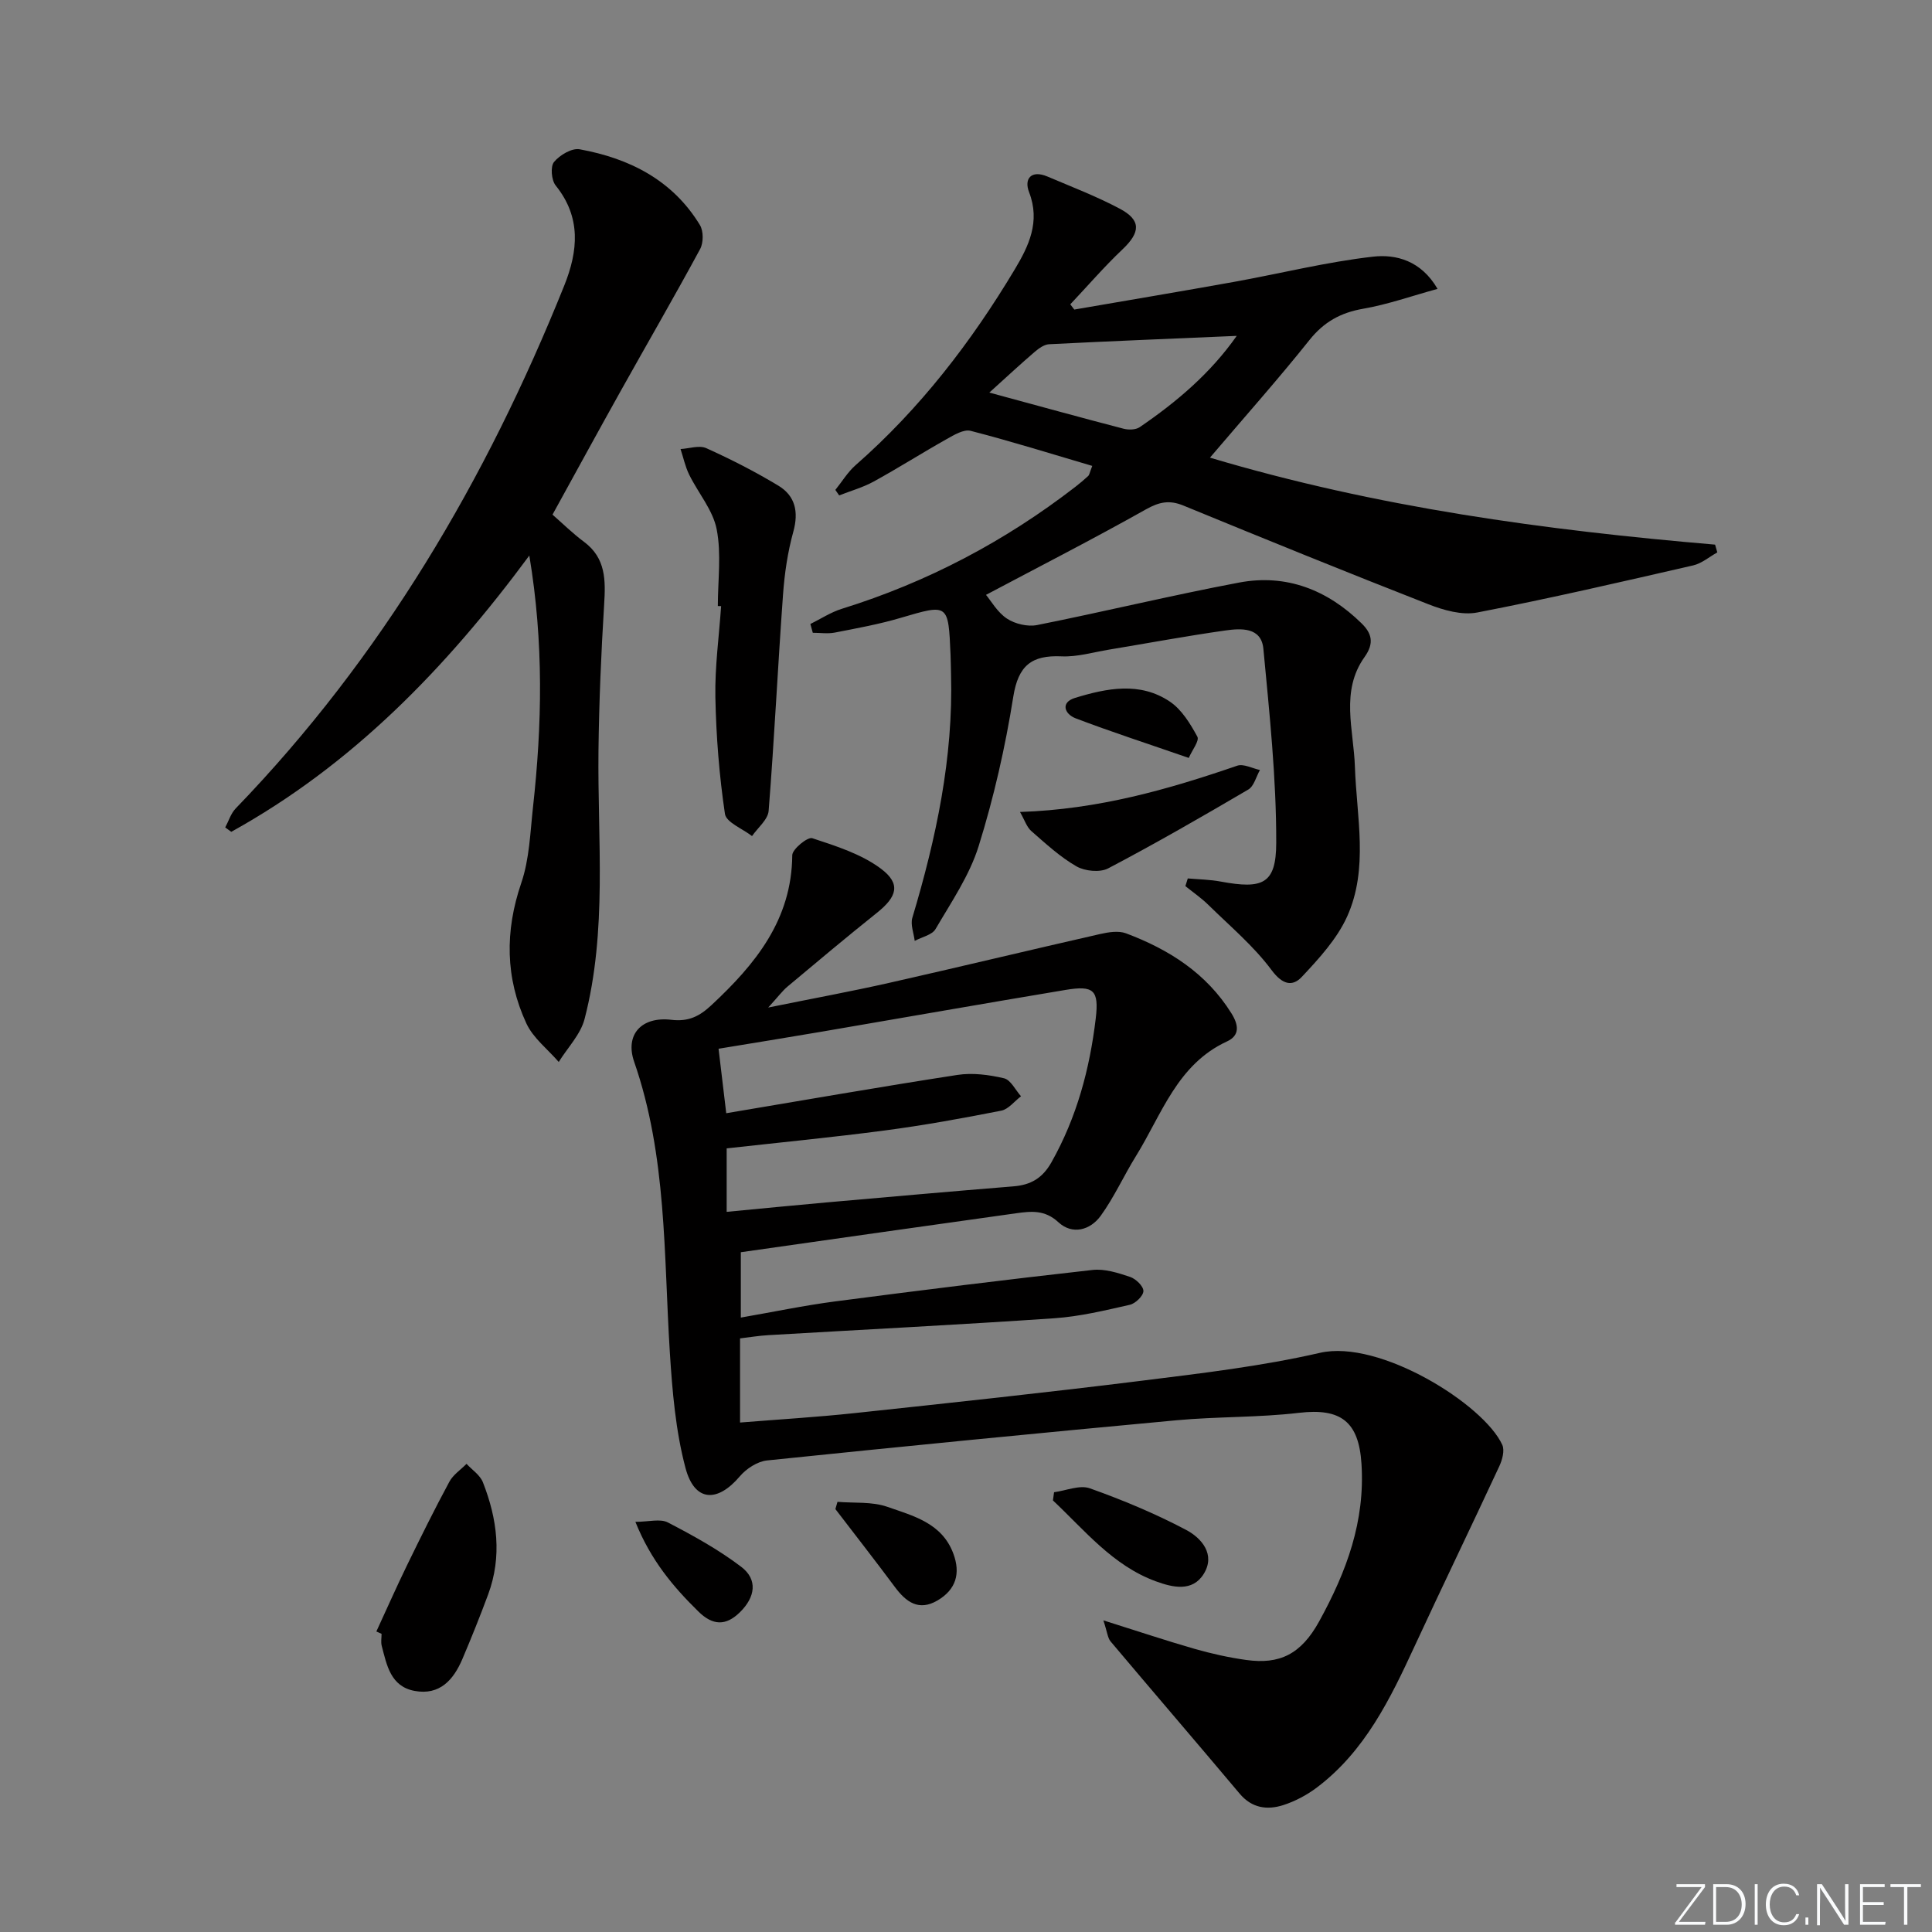 <svg enable-background="new 0 0 400 400" viewBox="0 0 400 400" xmlns="http://www.w3.org/2000/svg"><rect x="0" y="0" width="400" height="400" fill="#808080" stroke="none"/><path d="m346.9 398 5.4-7.3h-5.2v-.6h5.9v.6l-5.4 7.2h5.5l-.1.6h-6.2v-.5z" fill="#fafbfc"/><path d="m354.7 390.1h2.8c2.3 0 3.9 1.6 3.9 4.1s-1.6 4.3-3.9 4.3h-2.8zm.6 7.8h2c2.2 0 3.3-1.6 3.3-3.6 0-1.8-1-3.6-3.3-3.6h-2z" fill="#fafbfc"/><path d="m363.9 390.1v8.4h-.6v-8.4z" fill="#fafbfc"/><path d="m372.5 396.3c-.4 1.3-1.4 2.3-3.2 2.3-2.4 0-3.7-1.9-3.7-4.3 0-2.3 1.2-4.3 3.7-4.3 1.8 0 2.9 1 3.2 2.4h-.6c-.4-1.1-1.1-1.8-2.5-1.8-2.1 0-3 1.9-3 3.7s.9 3.7 3 3.7c1.4 0 2.1-.7 2.5-1.7z" fill="#fafbfc"/><path d="m373.8 398.5v-1.5h.6v1.5z" fill="#fafbfc"/><path d="m376.2 398.5v-8.4h1c1.3 2 4.4 6.7 4.9 7.6-.1-1.2-.1-2.4-.1-3.8v-3.8h.7v8.4h-.9c-1.2-1.9-4.4-6.8-5-7.7.1 1.1 0 2.3 0 3.9v3.9h-.6z" fill="#fafbfc"/><path d="m390 394.4h-4.3v3.5h4.7l-.1.6h-5.2v-8.4h5.1v.6h-4.5v3.1h4.3z" fill="#fafbfc"/><path d="m394.2 390.7h-2.8v-.6h6.3v.6h-2.8v7.8h-.7z" fill="#fafbfc"/><g fill="#010000"><path d="m228.44 335.48c7.26 2.28 13.04 4.22 18.9 5.9 3.5 1 7.09 1.8 10.69 2.3 6.86.95 11.31-1.13 15.09-7.99 5.71-10.39 9.52-20.71 8.76-32.63-.56-8.77-4.31-11.56-12.93-10.55-8.4.99-16.93.76-25.36 1.54-28.28 2.62-56.54 5.4-84.79 8.32-1.99.21-4.28 1.7-5.62 3.28-4.67 5.51-9.38 5.31-11.25-1.7-2.06-7.75-2.74-15.95-3.25-24-1.27-20.19-.59-40.56-7.38-60.11-1.95-5.62 1.49-9.43 7.69-8.7 3.61.43 5.86-.76 8.29-3.02 9.1-8.48 16.64-17.65 16.75-31.06.01-1.26 3.19-3.84 4.14-3.52 4.92 1.62 10.14 3.27 14.2 6.3 4.21 3.15 3.37 5.81-.84 9.17-6.24 4.98-12.34 10.11-18.46 15.23-1.1.92-1.96 2.11-4.02 4.36 9.35-1.9 17.26-3.35 25.09-5.12 14.56-3.29 29.07-6.79 43.63-10.1 1.73-.39 3.81-.73 5.37-.14 8.88 3.34 16.63 8.24 21.82 16.57 1.52 2.44 1.75 4.58-.95 5.82-10.3 4.76-13.47 15.09-18.81 23.7-2.53 4.08-4.51 8.52-7.31 12.39-2.17 2.99-5.89 4-8.77 1.32-2.81-2.6-5.66-2.27-8.71-1.85-18.91 2.63-37.8 5.34-57.03 8.07v13.53c6.59-1.14 13-2.49 19.48-3.34 17.76-2.32 35.55-4.53 53.35-6.52 2.52-.28 5.28.61 7.76 1.44 1.18.39 2.76 1.91 2.76 2.92 0 .99-1.64 2.58-2.8 2.85-5.16 1.17-10.37 2.43-15.63 2.79-19.74 1.35-39.49 2.34-59.24 3.5-1.92.11-3.84.43-5.84.67v17.42c8.08-.65 15.96-1.12 23.8-1.96 19.81-2.12 39.63-4.24 59.4-6.7 12.34-1.54 24.76-2.99 36.86-5.77 12.35-2.84 33.94 10.67 37.75 19.05.53 1.16 0 3.11-.61 4.42-5.79 12.46-11.78 24.82-17.55 37.29-5.05 10.92-10.27 21.7-20.18 29.2-2.08 1.58-4.53 2.88-7.01 3.68-3.32 1.06-6.49.64-9.02-2.37-8.87-10.55-17.87-21.01-26.75-31.55-.59-.74-.67-1.94-1.47-4.33zm-77.99-84.58c7.15-.68 13.89-1.35 20.65-1.95 12.91-1.14 25.82-2.28 38.74-3.33 3.56-.29 5.99-1.68 7.85-4.98 5.24-9.29 7.93-19.33 9.17-29.77.7-5.92-.44-6.89-6.3-5.91-16.85 2.81-33.67 5.77-50.51 8.65-6.96 1.19-13.94 2.31-21.28 3.52.55 4.65 1.04 8.72 1.59 13.35 16.22-2.72 32.02-5.49 47.87-7.93 3.13-.48 6.54-.03 9.65.7 1.38.33 2.35 2.42 3.51 3.72-1.36 1.03-2.59 2.68-4.09 2.98-7.97 1.57-15.98 3.03-24.04 4.09-10.82 1.43-21.7 2.48-32.81 3.72z"/><path d="m167.78 129.19c2.17-1.07 4.24-2.44 6.53-3.15 17.66-5.49 33.74-13.96 48.35-25.26.92-.71 1.81-1.47 2.66-2.25.21-.2.25-.59.82-2.07-8.44-2.49-16.76-5.09-25.18-7.26-1.43-.37-3.46.86-5 1.73-5.07 2.85-9.99 5.98-15.09 8.78-2.23 1.22-4.75 1.92-7.13 2.86-.26-.38-.53-.76-.79-1.14 1.39-1.72 2.56-3.69 4.2-5.13 13.28-11.64 23.91-25.44 32.93-40.5 2.88-4.81 5.36-9.87 2.98-16.01-1.09-2.81.47-4.65 3.78-3.25 5.04 2.14 10.18 4.11 15 6.67 4.47 2.38 4.28 4.89.55 8.43-3.79 3.59-7.21 7.57-10.8 11.37.28.36.56.72.83 1.08 11.02-1.9 22.06-3.75 33.07-5.73 9.6-1.73 19.11-4.12 28.77-5.22 4.75-.54 9.95.79 13.37 6.67-5.4 1.48-10.32 3.23-15.39 4.11-4.68.81-8.14 2.73-11.14 6.49-6.42 8.05-13.28 15.75-20.59 24.34 34.63 10.33 69.45 15.01 104.58 18.01.15.54.31 1.07.46 1.61-1.66.92-3.22 2.28-5 2.69-14.86 3.41-29.73 6.86-44.7 9.75-3.16.61-6.96-.47-10.1-1.7-16.98-6.64-33.87-13.51-50.74-20.44-2.9-1.19-5-.76-7.76.79-10.94 6.15-22.12 11.87-33.11 17.7 1.05 1.25 2.35 3.6 4.33 4.91 1.68 1.11 4.3 1.73 6.25 1.34 13.98-2.79 27.84-6.16 41.84-8.8 9.79-1.84 18.31 1.54 25.36 8.47 2.07 2.04 2.66 4.06.59 6.96-5.03 7.06-2.24 15.03-1.99 22.73.35 10.39 2.87 21.08-1.62 31.01-2.1 4.63-5.82 8.68-9.36 12.46-1.98 2.11-4.03 1.62-6.28-1.4-3.7-4.98-8.59-9.08-13.06-13.47-1.46-1.44-3.18-2.62-4.78-3.91.17-.53.33-1.06.5-1.59 2.28.2 4.59.23 6.82.65 8.69 1.61 11.47.52 11.49-8.02.03-13.39-1.4-26.81-2.66-40.17-.43-4.54-4.66-4.25-7.92-3.79-8.04 1.14-16.03 2.63-24.05 3.96-3.27.54-6.58 1.54-9.83 1.39-6.18-.28-8.95 1.89-9.98 8.36-1.66 10.43-4.02 20.82-7.16 30.9-1.89 6.08-5.67 11.61-8.93 17.19-.72 1.24-2.84 1.66-4.32 2.46-.19-1.6-.91-3.36-.49-4.78 4.93-16.47 8.5-33.14 8.01-50.47-.04-1.33-.04-2.67-.1-4-.46-10.65-.43-10.54-10.39-7.61-4.44 1.31-9.03 2.14-13.58 3.03-1.46.28-3.03.04-4.55.04-.15-.59-.32-1.2-.5-1.82zm37.05-47.91c10.27 2.78 19.01 5.2 27.79 7.48 1.03.27 2.52.24 3.34-.32 7.65-5.22 14.65-11.15 20.09-18.9-13.19.57-26.02 1.08-38.85 1.73-1.01.05-2.11.85-2.95 1.56-2.89 2.47-5.68 5.07-9.42 8.45z"/><path d="m46.63 171.31c.71-1.32 1.16-2.88 2.16-3.92 30.26-31.32 51.89-68.07 68.03-108.26 2.87-7.15 3.55-14.12-1.77-20.72-.89-1.1-1.12-3.93-.35-4.87 1.18-1.43 3.69-2.93 5.32-2.63 10.31 1.88 19.24 6.38 24.89 15.68.76 1.25.75 3.67.04 4.98-5.35 9.89-10.99 19.62-16.47 29.43-4.7 8.41-9.31 16.87-14.09 25.55 2.02 1.76 4.14 3.86 6.51 5.62 4.57 3.39 4.49 8 4.18 13.01-.62 10.05-1.05 20.12-1.17 30.18-.22 18.59 1.87 37.31-2.88 55.61-.83 3.21-3.52 5.94-5.35 8.9-2.28-2.64-5.29-4.94-6.7-7.98-4.36-9.42-4.47-19.08-1.06-29.07 1.69-4.93 1.85-10.42 2.43-15.69 1.88-17.03 2.25-34.06-.76-52.11-17.32 23.44-36.75 43.39-61.71 57.2-.42-.29-.83-.6-1.25-.91z"/><path d="m148.62 125.47c0-5.31.76-10.78-.24-15.89-.78-3.99-3.83-7.51-5.7-11.32-.81-1.66-1.2-3.52-1.78-5.29 1.8-.1 3.88-.84 5.33-.18 5.11 2.3 10.13 4.87 14.92 7.76 3.49 2.11 4.24 5.39 3.1 9.53-1.18 4.25-1.83 8.72-2.14 13.13-1.08 14.88-1.79 29.78-2.97 44.65-.14 1.83-2.24 3.5-3.44 5.24-1.95-1.52-5.35-2.83-5.61-4.6-1.18-7.97-1.82-16.07-1.98-24.14-.12-6.28.76-12.58 1.19-18.87-.22-.01-.45-.02-.68-.02z"/><path d="m77.92 337.78c2.12-4.59 4.16-9.21 6.37-13.75 2.82-5.79 5.68-11.57 8.74-17.24.78-1.46 2.35-2.49 3.56-3.72 1.16 1.26 2.81 2.33 3.39 3.82 2.98 7.58 4 15.37 1.08 23.24-1.67 4.5-3.46 8.96-5.34 13.38-1.83 4.28-4.67 7.53-9.86 6.58-5-.92-5.78-5.34-6.83-9.34-.2-.78-.03-1.65-.03-2.48-.37-.18-.73-.34-1.08-.49z"/><path d="m211.18 168.11c16.22-.53 30.67-4.66 44.97-9.58 1.31-.45 3.13.56 4.71.89-.79 1.38-1.23 3.35-2.42 4.05-9.57 5.62-19.19 11.16-29.01 16.32-1.7.89-4.82.58-6.56-.42-3.4-1.95-6.36-4.7-9.34-7.3-.95-.83-1.37-2.24-2.35-3.96z"/><path d="m218.23 308.95c2.49-.33 5.3-1.56 7.41-.81 6.82 2.43 13.56 5.24 19.95 8.62 3.16 1.67 6.13 5.07 3.63 9.1-2.35 3.79-6.46 2.8-9.93 1.53-8.91-3.27-14.69-10.54-21.29-16.74.08-.57.16-1.14.23-1.7z"/><path d="m173.39 310.94c3.46.29 7.15-.08 10.32 1.03 5.32 1.87 11.26 3.32 13.64 9.61 1.59 4.19.57 7.54-3.27 9.79-3.86 2.26-6.5.31-8.82-2.82-4.03-5.42-8.19-10.74-12.3-16.11.14-.5.29-1 .43-1.5z"/><path d="m131.55 315.08c2.76 0 5.14-.7 6.73.13 5.25 2.73 10.5 5.62 15.19 9.19 3.45 2.63 2.92 6.25-.27 9.39-2.94 2.9-5.66 2.75-8.6-.14-5.21-5.11-9.84-10.59-13.05-18.57z"/><path d="m246.12 156.92c-8.74-3.03-16.15-5.43-23.42-8.2-2.31-.88-3.17-3.29-.15-4.22 6.56-2.01 13.47-3.42 19.67.77 2.45 1.65 4.22 4.57 5.68 7.25.46.85-1.08 2.78-1.78 4.4z"/></g></svg>